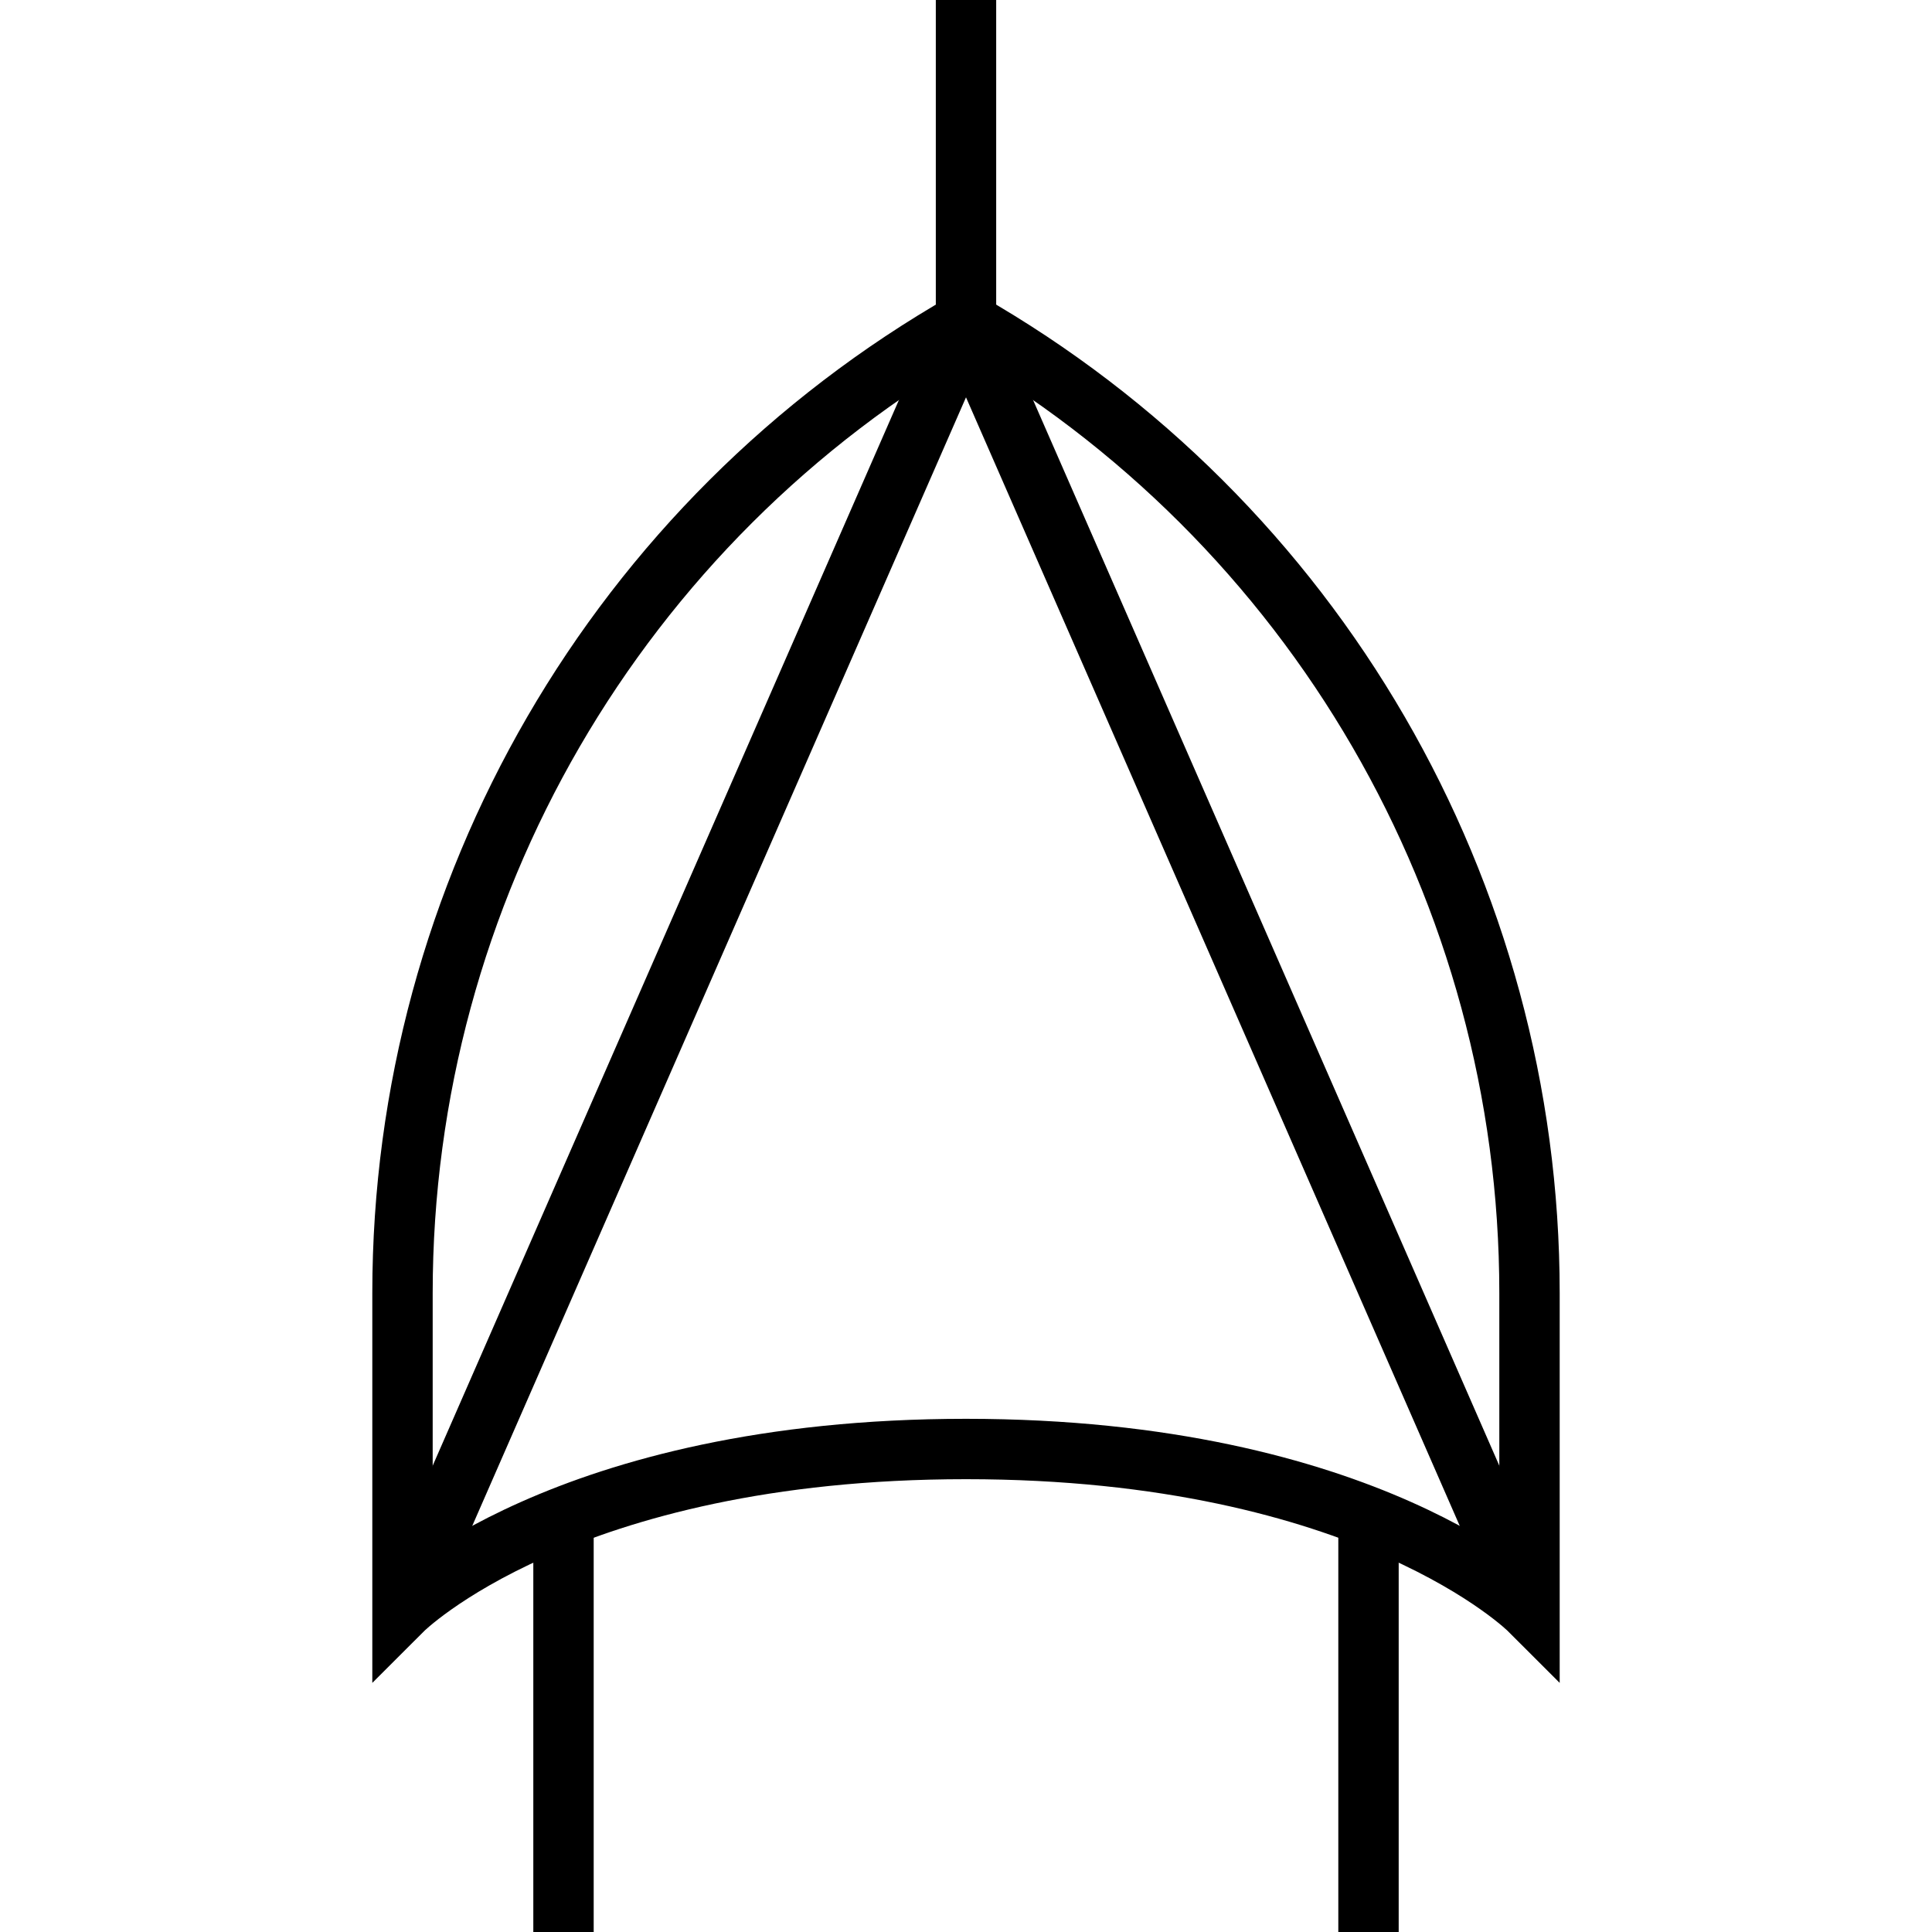 <?xml version="1.0" encoding="utf-8"?><!-- Generator: Adobe Illustrator 19.2.0, SVG Export Plug-In . SVG Version: 6.00 Build 0)  -->
<svg version="1.1" id="Layer_1" xmlns="http://www.w3.org/2000/svg" xmlns:xlink="http://www.w3.org/1999/xlink" x="0px"
     y="0px" width="96px" height="96px" viewBox="0 0 96 96" enable-background="new 0 0 96 96" xml:space="preserve"><line fill="none" stroke="#000000" stroke-width="3" stroke-miterlimit="10" x1="48" y1="0" x2="48" y2="16"/>
  <line fill="none" stroke="#000000" stroke-width="3" stroke-miterlimit="10" x1="28" y1="96" x2="28" y2="76"/>
  <line fill="none" stroke="#000000" stroke-width="3" stroke-miterlimit="10" x1="68" y1="96" x2="68" y2="76"/>
  <path fill="none" stroke="#000000" stroke-width="3" stroke-miterlimit="10"
        d="M76,80c0,0-8-8-28-8s-28,8-28,8V64.243c0-19.938,10.683-38.348,27.995-48.24L48,16l0.005,0.003C65.317,25.895,76,44.305,76,64.243V80z"/>
  <polyline fill="none" stroke="#000000" stroke-width="3" stroke-miterlimit="10" points="76,80 48,16 20,80 "/></svg>
